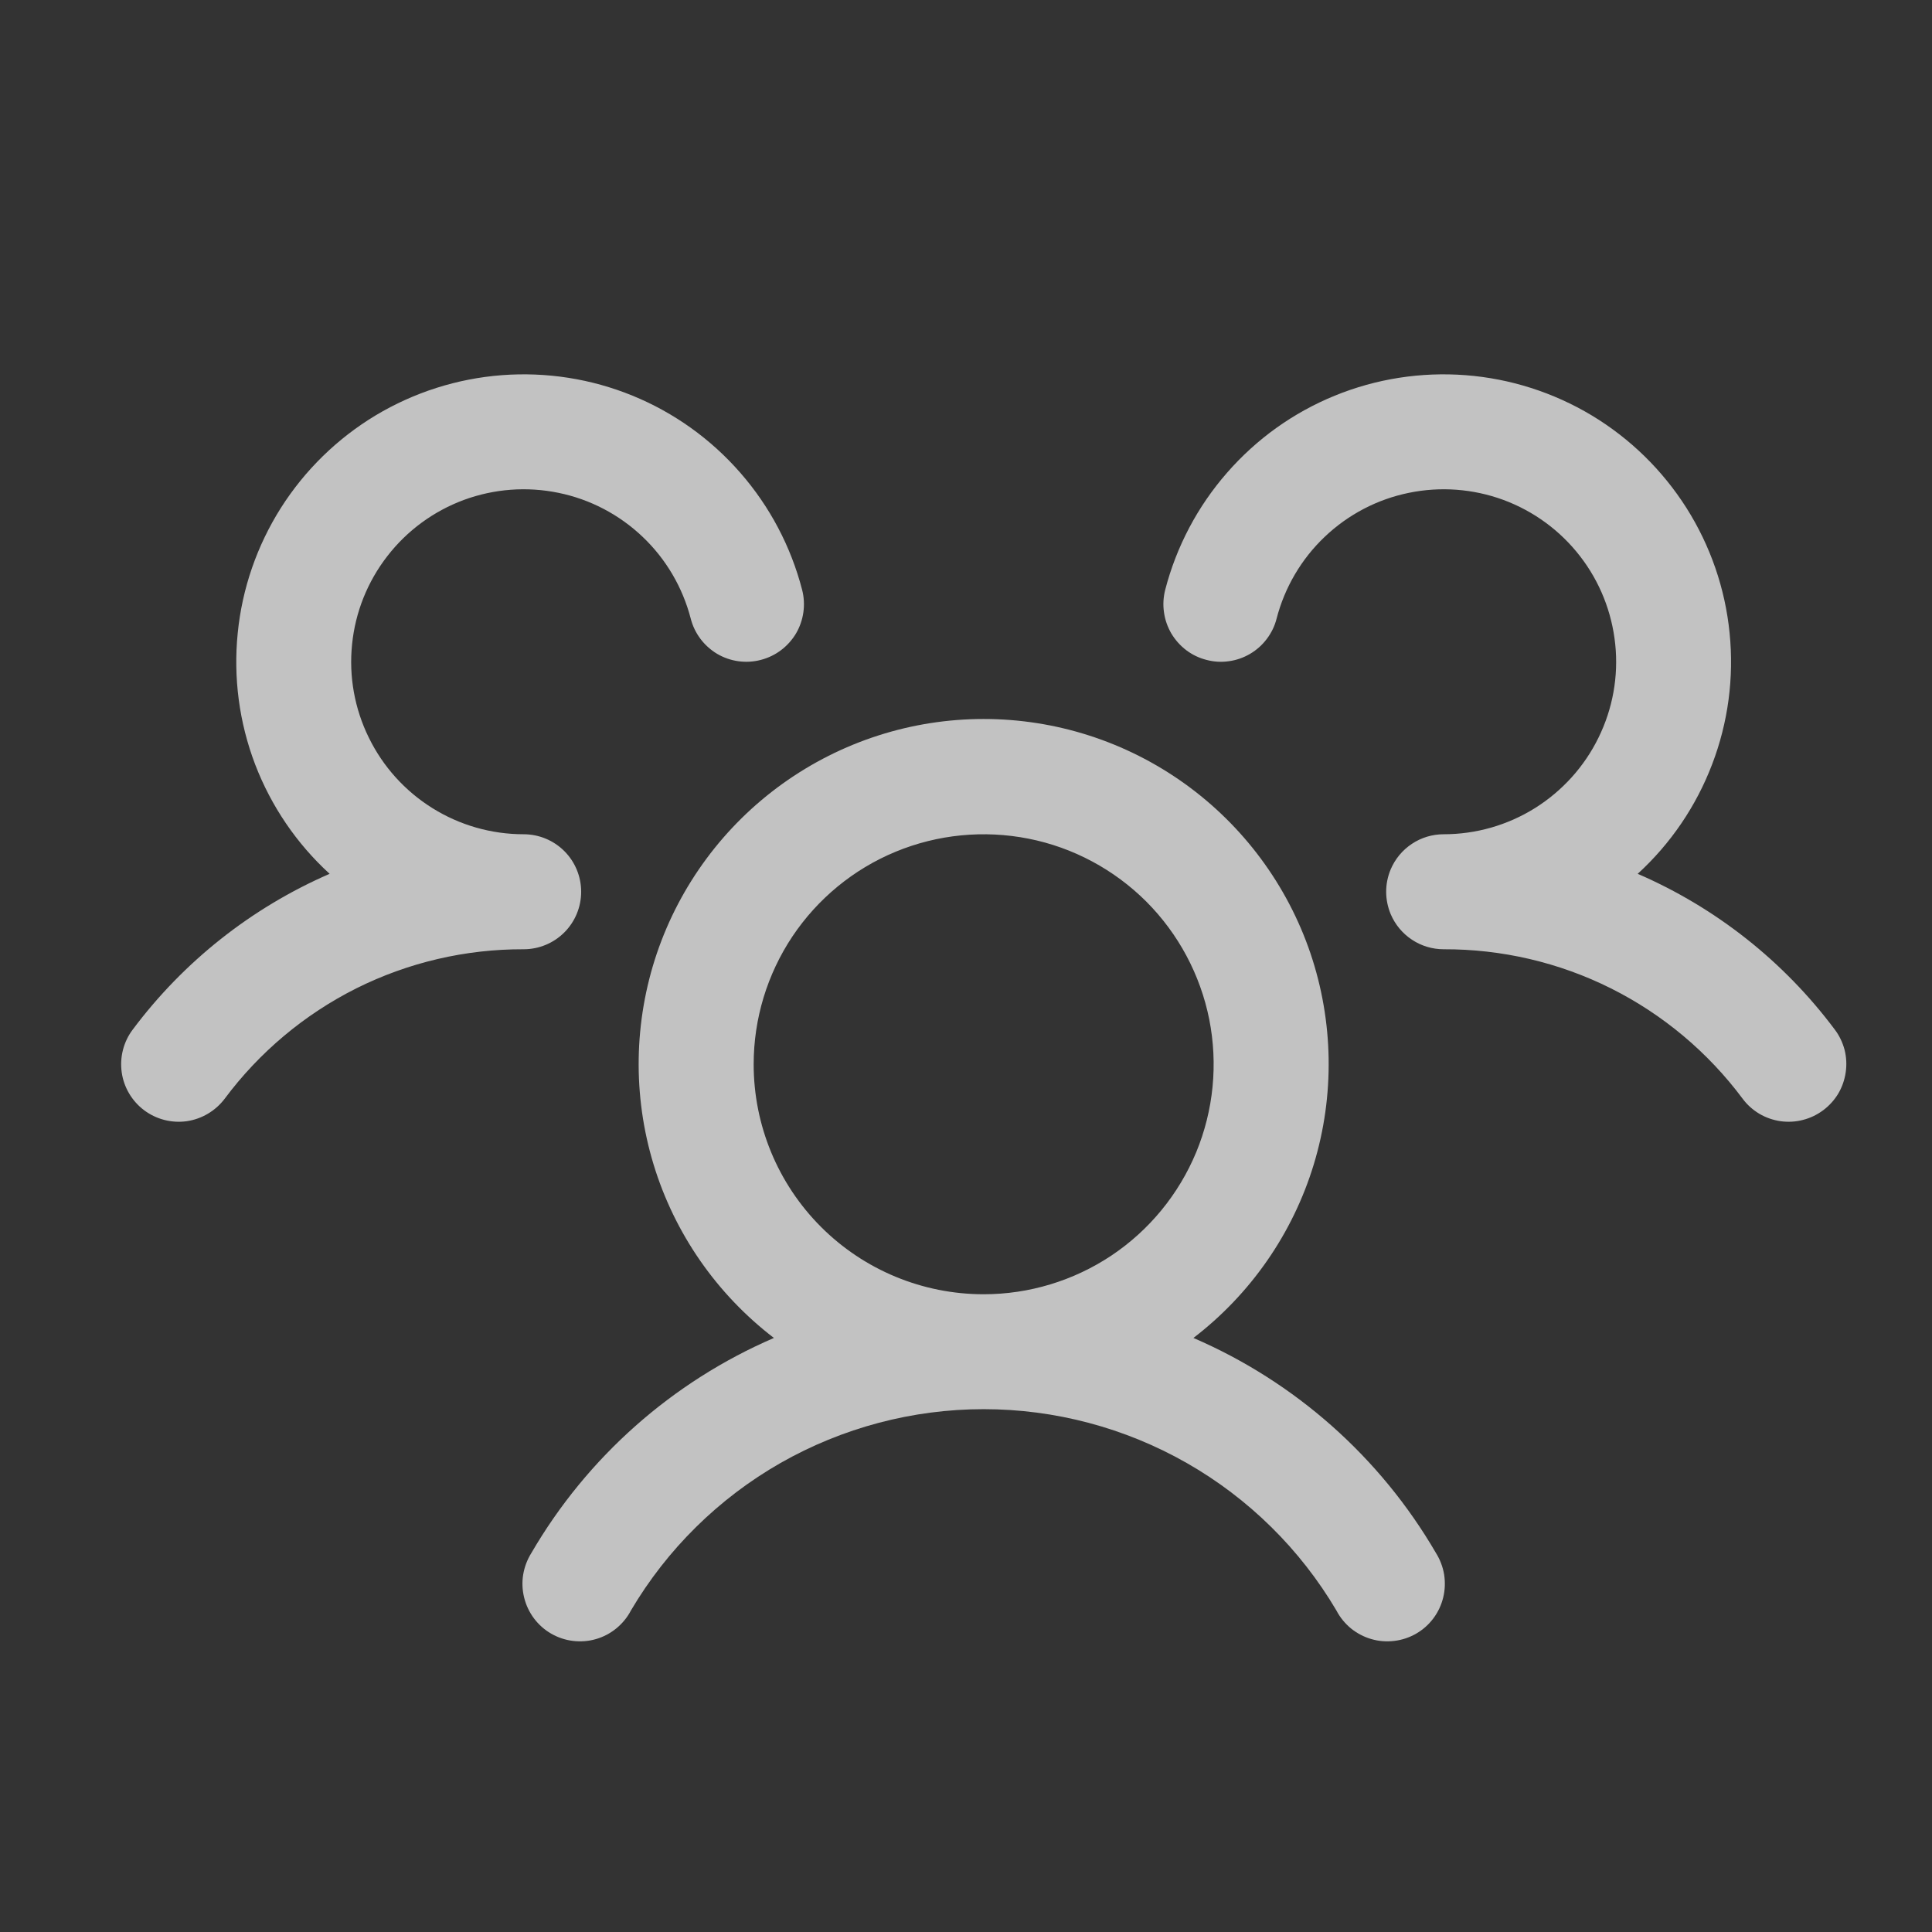 <svg width="21" height="21" viewBox="0 0 21 21" fill="none" xmlns="http://www.w3.org/2000/svg">
<rect x="0" y="0" width="21" height="21" fill="#333333" stroke="none"/>
<g clip-path="url(#clip0_8_285)">
<path d="M19.817 12.068C19.751 12.117 19.677 12.153 19.597 12.173C19.518 12.194 19.435 12.198 19.354 12.187C19.272 12.175 19.194 12.148 19.123 12.106C19.053 12.064 18.991 12.009 18.942 11.943C18.565 11.437 18.075 11.026 17.51 10.743C16.946 10.461 16.323 10.316 15.692 10.318C15.569 10.318 15.449 10.282 15.347 10.214C15.244 10.146 15.164 10.049 15.116 9.936C15.084 9.859 15.067 9.776 15.067 9.693C15.067 9.609 15.084 9.527 15.116 9.45C15.164 9.337 15.244 9.24 15.347 9.172C15.449 9.104 15.569 9.068 15.692 9.068C16.043 9.068 16.386 8.97 16.684 8.784C16.981 8.598 17.221 8.333 17.375 8.018C17.53 7.703 17.593 7.352 17.557 7.003C17.521 6.654 17.389 6.322 17.174 6.045C16.959 5.767 16.671 5.556 16.342 5.434C16.013 5.313 15.657 5.286 15.313 5.357C14.97 5.427 14.653 5.593 14.399 5.835C14.145 6.076 13.964 6.385 13.876 6.724C13.856 6.804 13.82 6.878 13.77 6.944C13.721 7.01 13.659 7.065 13.588 7.107C13.518 7.148 13.44 7.176 13.358 7.187C13.277 7.199 13.194 7.194 13.115 7.173C13.035 7.153 12.96 7.117 12.895 7.068C12.829 7.018 12.774 6.956 12.732 6.886C12.691 6.815 12.663 6.737 12.652 6.655C12.64 6.574 12.645 6.491 12.665 6.412C12.787 5.941 13.017 5.505 13.337 5.139C13.657 4.772 14.057 4.485 14.508 4.301C14.958 4.117 15.445 4.041 15.93 4.078C16.414 4.115 16.884 4.265 17.301 4.515C17.718 4.766 18.07 5.11 18.331 5.521C18.591 5.932 18.752 6.397 18.8 6.881C18.849 7.365 18.784 7.854 18.61 8.308C18.437 8.762 18.16 9.17 17.801 9.498C18.651 9.866 19.39 10.45 19.944 11.192C19.994 11.258 20.029 11.333 20.05 11.412C20.07 11.492 20.074 11.575 20.062 11.656C20.05 11.738 20.023 11.816 19.981 11.887C19.939 11.957 19.883 12.019 19.817 12.068ZM15.608 16.88C15.653 16.952 15.683 17.031 15.697 17.114C15.71 17.198 15.707 17.282 15.687 17.364C15.667 17.446 15.631 17.523 15.58 17.591C15.53 17.658 15.466 17.715 15.393 17.757C15.32 17.799 15.239 17.826 15.155 17.836C15.072 17.846 14.987 17.84 14.906 17.816C14.825 17.793 14.75 17.753 14.684 17.7C14.619 17.646 14.565 17.58 14.526 17.505C14.133 16.839 13.572 16.286 12.899 15.902C12.227 15.519 11.466 15.317 10.692 15.317C9.918 15.317 9.157 15.519 8.484 15.902C7.812 16.286 7.251 16.839 6.858 17.505C6.819 17.58 6.765 17.646 6.699 17.7C6.634 17.753 6.559 17.793 6.478 17.816C6.397 17.84 6.312 17.846 6.228 17.836C6.145 17.826 6.064 17.799 5.991 17.757C5.918 17.715 5.854 17.658 5.804 17.591C5.753 17.523 5.717 17.446 5.697 17.364C5.677 17.282 5.673 17.198 5.687 17.114C5.701 17.031 5.731 16.952 5.776 16.88C6.382 15.839 7.306 15.02 8.412 14.543C7.79 14.066 7.332 13.407 7.104 12.657C6.876 11.907 6.889 11.104 7.14 10.362C7.392 9.62 7.87 8.975 8.507 8.518C9.144 8.061 9.908 7.815 10.692 7.815C11.476 7.815 12.24 8.061 12.877 8.518C13.514 8.975 13.992 9.62 14.244 10.362C14.495 11.104 14.508 11.907 14.28 12.657C14.052 13.407 13.594 14.066 12.972 14.543C14.078 15.02 15.002 15.839 15.608 16.88ZM10.692 14.068C11.186 14.068 11.67 13.921 12.081 13.647C12.492 13.372 12.812 12.982 13.002 12.525C13.191 12.068 13.24 11.565 13.144 11.08C13.047 10.595 12.809 10.15 12.46 9.8C12.11 9.451 11.665 9.212 11.18 9.116C10.695 9.02 10.192 9.069 9.735 9.258C9.278 9.447 8.888 9.768 8.613 10.179C8.339 10.59 8.192 11.073 8.192 11.568C8.192 12.231 8.455 12.867 8.924 13.336C9.393 13.805 10.029 14.068 10.692 14.068ZM6.317 9.693C6.317 9.527 6.251 9.368 6.134 9.251C6.017 9.134 5.858 9.068 5.692 9.068C5.341 9.068 4.998 8.97 4.7 8.784C4.402 8.598 4.163 8.333 4.009 8.018C3.854 7.703 3.791 7.352 3.827 7.003C3.862 6.654 3.995 6.322 4.21 6.045C4.425 5.767 4.713 5.556 5.042 5.434C5.371 5.313 5.727 5.286 6.071 5.357C6.414 5.427 6.731 5.593 6.985 5.835C7.239 6.076 7.42 6.385 7.508 6.724C7.549 6.885 7.653 7.022 7.795 7.107C7.938 7.191 8.109 7.215 8.269 7.173C8.43 7.132 8.567 7.028 8.652 6.886C8.736 6.743 8.76 6.572 8.719 6.412C8.597 5.941 8.367 5.505 8.047 5.139C7.727 4.772 7.326 4.485 6.876 4.301C6.426 4.117 5.939 4.041 5.454 4.078C4.97 4.115 4.5 4.265 4.083 4.515C3.666 4.766 3.314 5.11 3.053 5.521C2.793 5.932 2.632 6.397 2.584 6.881C2.535 7.365 2.6 7.854 2.773 8.308C2.947 8.762 3.224 9.17 3.583 9.498C2.734 9.867 1.996 10.451 1.442 11.192C1.342 11.325 1.3 11.492 1.323 11.656C1.346 11.82 1.434 11.968 1.567 12.068C1.699 12.167 1.866 12.21 2.03 12.187C2.194 12.163 2.342 12.075 2.442 11.943C2.819 11.437 3.309 11.026 3.873 10.743C4.438 10.461 5.061 10.316 5.692 10.318C5.858 10.318 6.017 10.252 6.134 10.135C6.251 10.018 6.317 9.859 6.317 9.693Z" fill="white" fill-opacity="0.7"/>
</g>
<defs>
<clipPath id="clip0_8_285">
<rect width="20" height="20" fill="white" transform="translate(0.692 0.318)"/>
</clipPath>
</defs>
</svg>
